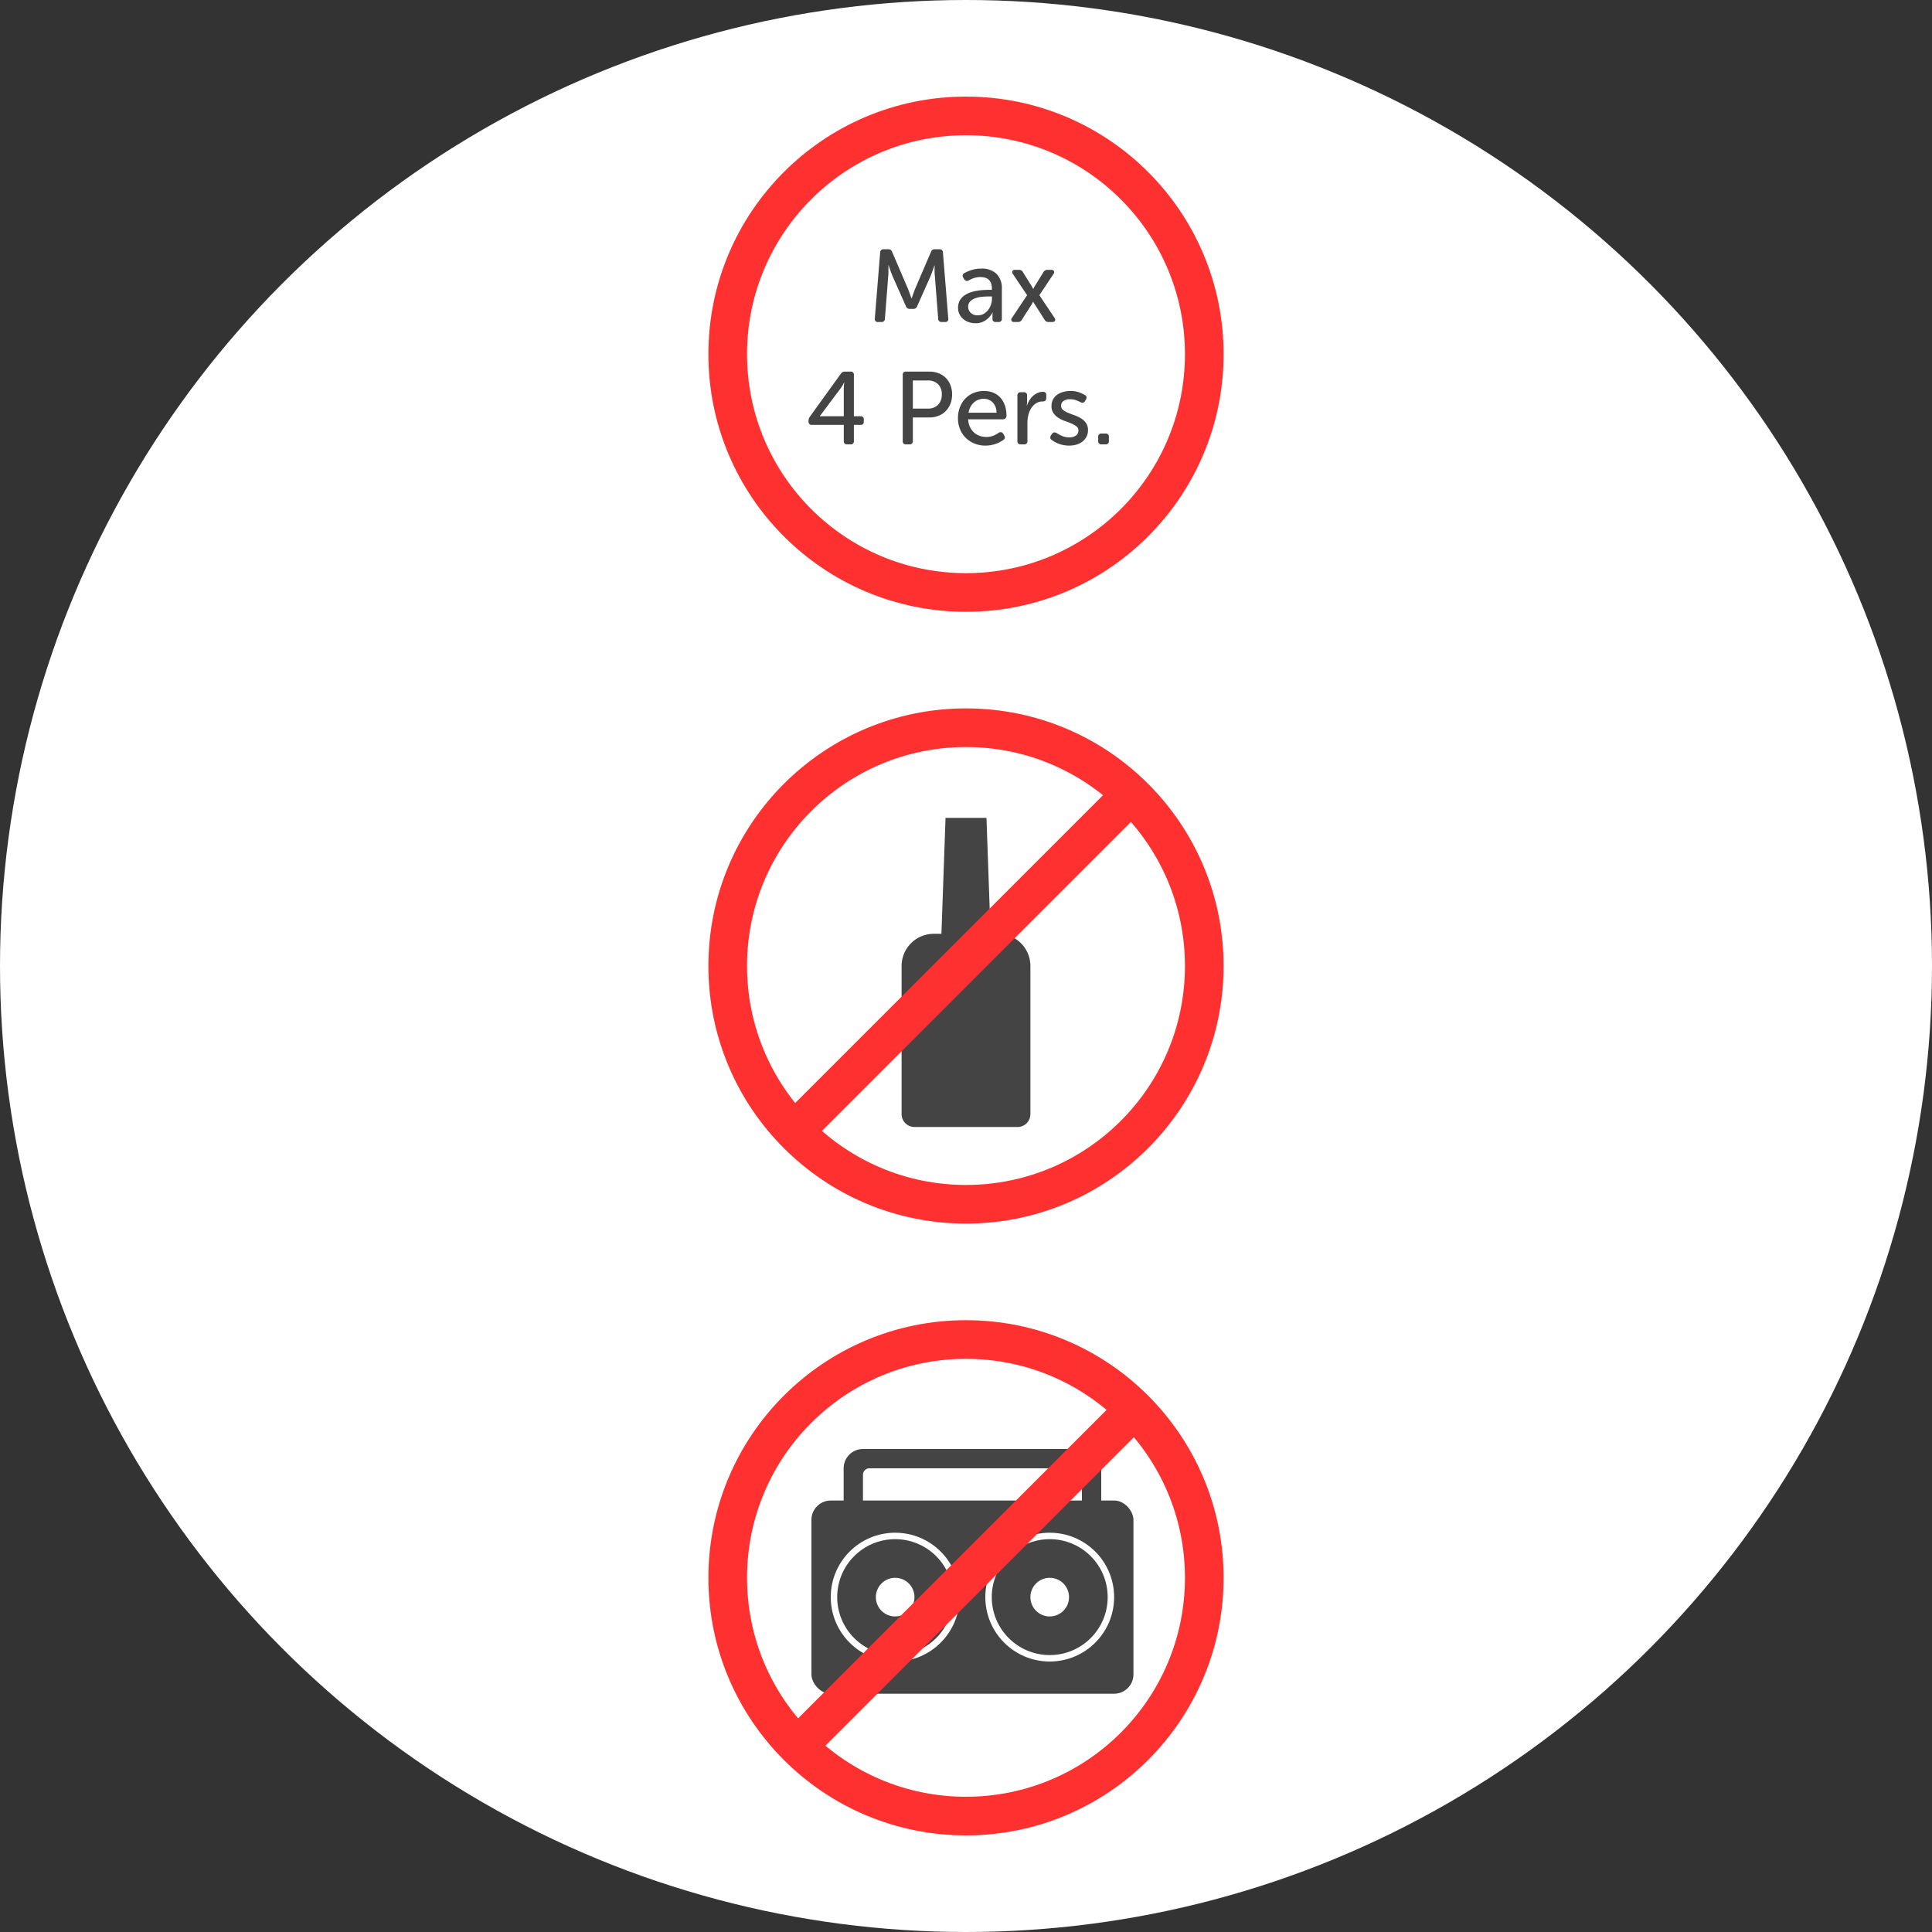 <svg id="Layer_1" data-name="Layer 1" xmlns="http://www.w3.org/2000/svg" viewBox="0 0 300 300"><rect x="0" y="0" width="300" height="300" fill="#333333" stroke="none"/><defs><style>.cls-1{fill:#fff;}.cls-2{fill:#ff3030;}.cls-3{isolation:isolate;}.cls-4{fill:#444;}.cls-5{fill:none;stroke:#fff;}</style></defs><circle id="Ellipse_17-2" data-name="Ellipse 17-2" class="cls-1" cx="150" cy="150" r="150"/><g id="Group_83" data-name="Group 83"><circle id="Ellipse_118" data-name="Ellipse 118" class="cls-2" cx="150" cy="55" r="40"/><circle id="Ellipse_119" data-name="Ellipse 119" class="cls-1" cx="150" cy="55" r="34"/><g id="Max_4_Pers." data-name="Max 4 Pers." class="cls-3"><g class="cls-3"><path class="cls-4" d="M136.672,39.2a.489.489,0,0,1,.544-.496h.72a.574.574,0,0,1,.593.416l2.447,5.696c.064.159.128.327.192.504.064.176.122.339.176.487.064.182.128.357.192.528h.032q.079-.256.176-.528c.053-.148.111-.312.176-.487.064-.177.128-.345.192-.504l2.447-5.696a.574.574,0,0,1,.593-.416h.72a.489.489,0,0,1,.544.496l.832,10.256a.451.451,0,0,1-.512.544h-.513a.496.496,0,0,1-.544-.512l-.512-6.608a5.443,5.443,0,0,1-.04-.544c-.006-.192-.008-.373-.008-.544,0-.192.005-.384.016-.576h-.032q-.111.305-.208.592-.095.256-.199.553-.105.296-.2.52L142.416,47.552a.6.6,0,0,1-.608.416h-.527a.6.6,0,0,1-.608-.416l-2.08-4.672c-.063-.149-.131-.32-.2-.512q-.104-.289-.199-.561-.113-.303-.208-.624h-.032v1.145a4.417,4.417,0,0,1-.032.552l-.512,6.608A.488.488,0,0,1,136.88,50h-.528a.451.451,0,0,1-.512-.544Z"/><path class="cls-4" d="M148.768,47.792a2.287,2.287,0,0,1,.24-1.08,2.255,2.255,0,0,1,.64-.76,3.589,3.589,0,0,1,.904-.496,5.764,5.764,0,0,1,1.048-.288,9.38,9.38,0,0,1,1.063-.128q.52-.032.937-.032h.416v-.208a2.31,2.31,0,0,0-.136-.84,1.399,1.399,0,0,0-.376-.552,1.421,1.421,0,0,0-.561-.296,2.589,2.589,0,0,0-.688-.088,3.078,3.078,0,0,0-1.08.176,4.808,4.808,0,0,0-.744.336.497.497,0,0,1-.72-.192l-.129-.224a.469.469,0,0,1,.177-.72,7.048,7.048,0,0,1,1.031-.448,4.698,4.698,0,0,1,1.593-.24,3.239,3.239,0,0,1,2.352.808,3.145,3.145,0,0,1,.832,2.36v4.592A.467.467,0,0,1,155.039,50h-.399a.467.467,0,0,1-.528-.528v-.688a.667.667,0,0,1,.017-.16c.01-.043.021-.085.031-.128h-.031a3.236,3.236,0,0,1-.608.848,3.396,3.396,0,0,1-.816.584,2.56,2.56,0,0,1-1.216.265,3.318,3.318,0,0,1-1.023-.16,2.587,2.587,0,0,1-.872-.473,2.346,2.346,0,0,1-.601-.752A2.207,2.207,0,0,1,148.768,47.792Zm1.568-.128a1.283,1.283,0,0,0,.376.888,1.456,1.456,0,0,0,1.128.408,1.824,1.824,0,0,0,.92-.232,2.204,2.204,0,0,0,.688-.607,2.959,2.959,0,0,0,.433-.832,2.865,2.865,0,0,0,.151-.904v-.352h-.416c-.288,0-.618.014-.992.04a4.641,4.641,0,0,0-1.071.2,2.206,2.206,0,0,0-.864.487A1.177,1.177,0,0,0,150.336,47.664Z"/><path class="cls-4" d="M159.487,45.84l-2.208-3.296a.432.432,0,0,1-.072-.456.446.446,0,0,1,.425-.184h.607a.639.639,0,0,1,.608.368l1.312,2.096a.813.813,0,0,0,.088.16.742.742,0,0,1,.088.16l.08.159h.032c.032-.053.064-.106.096-.159a1.166,1.166,0,0,1,.08-.16c.032-.054.064-.106.097-.16l1.296-2.096a.673.673,0,0,1,.624-.368h.592a.446.446,0,0,1,.424.184.43.43,0,0,1-.072.456l-2.191,3.296,2.352,3.521a.432.432,0,0,1,.072.456A.446.446,0,0,1,163.392,50h-.576a.673.673,0,0,1-.624-.368l-1.488-2.336a1.464,1.464,0,0,0-.096-.144.626.626,0,0,1-.08-.145.545.545,0,0,1-.08-.16H160.415a.545.545,0,0,1-.08.16.948.948,0,0,1-.071.145c-.027.042-.057.091-.088.144l-1.488,2.336a.673.673,0,0,1-.624.368h-.576a.446.446,0,0,1-.424-.184.43.43,0,0,1,.072-.456Z"/></g><g class="cls-3"><path class="cls-4" d="M126.08,65.976a.466.466,0,0,1-.527-.527v-.097A1.148,1.148,0,0,1,125.6,65a1.258,1.258,0,0,1,.16-.304L130.561,58.04a.709.709,0,0,1,.623-.336h.881a.466.466,0,0,1,.527.528v6.399h1.008a.467.467,0,0,1,.528.528v.288q0,.527-.448.527H132.592v2.496A.466.466,0,0,1,132.064,69h-.512a.467.467,0,0,1-.529-.528V65.976Zm4.943-1.344V60.52c0-.128.003-.258.009-.392.005-.133.013-.253.024-.36.01-.117.025-.239.047-.367h-.031q-.097.16-.176.319-.081.129-.176.296a2.719,2.719,0,0,1-.209.312l-3.199,4.271v.032Z"/><path class="cls-4" d="M140.176,58.232a.466.466,0,0,1,.527-.528h3.601a4.004,4.004,0,0,1,1.425.248,3.112,3.112,0,0,1,1.119.712,3.305,3.305,0,0,1,.729,1.12,3.873,3.873,0,0,1,.264,1.456,3.932,3.932,0,0,1-.264,1.464,3.373,3.373,0,0,1-.729,1.136,3.162,3.162,0,0,1-1.119.729,3.901,3.901,0,0,1-1.425.256h-2.56v3.647A.467.467,0,0,1,141.216,69h-.513a.466.466,0,0,1-.527-.528Zm3.872,5.216a2.16,2.16,0,0,0,1.608-.592,2.204,2.204,0,0,0,.584-1.616,2.119,2.119,0,0,0-.584-1.592,2.187,2.187,0,0,0-1.592-.568h-2.32v4.368Z"/><path class="cls-4" d="M148.752,64.952a4.657,4.657,0,0,1,.312-1.744,4.017,4.017,0,0,1,.848-1.336,3.726,3.726,0,0,1,1.279-.856,4.225,4.225,0,0,1,1.608-.304A3.662,3.662,0,0,1,154.288,61a3.057,3.057,0,0,1,1.097.8,3.568,3.568,0,0,1,.672,1.216,4.953,4.953,0,0,1,.231,1.553.539.539,0,0,1-.151.384.519.519,0,0,1-.393.16h-5.408a3.101,3.101,0,0,0,.271,1.168,2.731,2.731,0,0,0,.625.863,2.551,2.551,0,0,0,.871.528,3.03,3.03,0,0,0,1.033.176,2.906,2.906,0,0,0,1.168-.216,3.763,3.763,0,0,0,.768-.424.468.468,0,0,1,.72.176l.144.24a.52.52,0,0,1,.088.392.494.494,0,0,1-.248.312,4.574,4.574,0,0,1-.447.28,4.376,4.376,0,0,1-.616.279,5.201,5.201,0,0,1-.769.216,4.442,4.442,0,0,1-.903.089,4.495,4.495,0,0,1-1.744-.328,4.163,4.163,0,0,1-1.353-.896,3.957,3.957,0,0,1-.879-1.344A4.42,4.42,0,0,1,148.752,64.952Zm5.984-.864a2.24,2.24,0,0,0-.6-1.616,1.912,1.912,0,0,0-1.369-.544,2.26,2.26,0,0,0-1.543.568,2.624,2.624,0,0,0-.824,1.592Z"/><path class="cls-4" d="M157.984,61.432a.466.466,0,0,1,.527-.527H158.96a.466.466,0,0,1,.528.527v.929c0,.085-.004.165-.008.239a1.449,1.449,0,0,1-.025.192,1.192,1.192,0,0,0-.016.176h.032a3.712,3.712,0,0,1,.36-.784,3.087,3.087,0,0,1,.552-.68,2.773,2.773,0,0,1,.712-.479,1.985,1.985,0,0,1,.855-.185.46.46,0,0,1,.513.528v.448q0,.527-.576.527a1.805,1.805,0,0,0-1.032.296,2.583,2.583,0,0,0-.736.761,3.465,3.465,0,0,0-.439,1.063,5.116,5.116,0,0,0-.145,1.192v2.815A.466.466,0,0,1,159.008,69h-.496a.466.466,0,0,1-.527-.528Z"/><path class="cls-4" d="M163.312,68.312a.412.412,0,0,1-.224-.319.659.659,0,0,1,.111-.4l.16-.224a.502.502,0,0,1,.328-.225.763.763,0,0,1,.408.112,7.587,7.587,0,0,0,.768.416,2.778,2.778,0,0,0,1.217.24,1.646,1.646,0,0,0,.992-.28.921.921,0,0,0,.383-.792.766.766,0,0,0-.312-.64,3.634,3.634,0,0,0-.776-.44q-.463-.199-1-.384a4.649,4.649,0,0,1-1-.479,2.819,2.819,0,0,1-.775-.729,1.868,1.868,0,0,1-.312-1.12,2.149,2.149,0,0,1,.232-1.016,2.076,2.076,0,0,1,.632-.729,2.994,2.994,0,0,1,.937-.439,4.1,4.1,0,0,1,1.127-.152,3.768,3.768,0,0,1,1.4.224,6.146,6.146,0,0,1,.84.4.445.445,0,0,1,.265.296.574.574,0,0,1-.089.408l-.144.24q-.224.4-.704.176a5.359,5.359,0,0,0-.664-.304,2.698,2.698,0,0,0-.983-.16,1.73,1.73,0,0,0-.968.256.856.856,0,0,0-.393.768.786.786,0,0,0,.312.648,3.219,3.219,0,0,0,.775.439q.464.193,1,.385a5.533,5.533,0,0,1,1,.472,2.567,2.567,0,0,1,.776.72,1.907,1.907,0,0,1,.312,1.128,2.179,2.179,0,0,1-.8,1.712,2.754,2.754,0,0,1-.92.496,3.812,3.812,0,0,1-1.192.177,4.62,4.62,0,0,1-.936-.089,4.38,4.38,0,0,1-.76-.224,4.781,4.781,0,0,1-.6-.288A3.233,3.233,0,0,1,163.312,68.312Z"/><path class="cls-4" d="M170.527,67.848a.466.466,0,0,1,.528-.527h.608a.466.466,0,0,1,.527.527v.624A.466.466,0,0,1,171.664,69h-.608a.467.467,0,0,1-.528-.528Z"/></g></g></g><g id="Group_84" data-name="Group 84"><circle id="Ellipse_111" data-name="Ellipse 111" class="cls-2" cx="150" cy="150" r="40"/><circle id="Ellipse_114" data-name="Ellipse 114" class="cls-1" cx="150" cy="150" r="34"/><g id="Group_79" data-name="Group 79"><path id="Rectangle_283" data-name="Rectangle 283" class="cls-4" d="M145,145h10a5,5,0,0,1,5,5v23a2,2,0,0,1-2,2H142a2,2,0,0,1-2-2V150A5,5,0,0,1,145,145Z"/><path id="Path_286" data-name="Path 286" class="cls-4" d="M146.821,127h6.359l1.06,30h-8.479Z"/></g><rect id="Rectangle_282" data-name="Rectangle 282" class="cls-2" x="112" y="146" width="76" height="6" transform="translate(-61.425 149.707) rotate(-45)"/></g><g id="Group_85" data-name="Group 85"><circle id="Ellipse_112" data-name="Ellipse 112" class="cls-2" cx="150" cy="245" r="40"/><circle id="Ellipse_115" data-name="Ellipse 115" class="cls-1" cx="150" cy="245" r="34"/><g id="Group_78" data-name="Group 78"><rect id="Rectangle_285" data-name="Rectangle 285" class="cls-4" x="126" y="233" width="50" height="30" rx="3"/><rect id="Rectangle_286" data-name="Rectangle 286" class="cls-4" x="131" y="225" width="40" height="30" rx="3"/><path id="Rectangle_287" data-name="Rectangle 287" class="cls-1" d="M135,228h32a1,1,0,0,1,1,1v4H134v-4A1,1,0,0,1,135,228Z"/><g id="Ellipse_120" data-name="Ellipse 120"><circle class="cls-4" cx="139" cy="248" r="10"/><circle class="cls-5" cx="139" cy="248" r="9.5"/></g><g id="Ellipse_121" data-name="Ellipse 121"><circle class="cls-4" cx="163" cy="248" r="10"/><circle class="cls-5" cx="163" cy="248" r="9.5"/></g><circle id="Ellipse_122" data-name="Ellipse 122" class="cls-1" cx="139" cy="248" r="3"/><circle id="Ellipse_123" data-name="Ellipse 123" class="cls-1" cx="163" cy="248" r="3"/></g><rect id="Rectangle_284" data-name="Rectangle 284" class="cls-2" x="112" y="242" width="76" height="6" transform="translate(-129.307 177.825) rotate(-45)"/></g></svg>